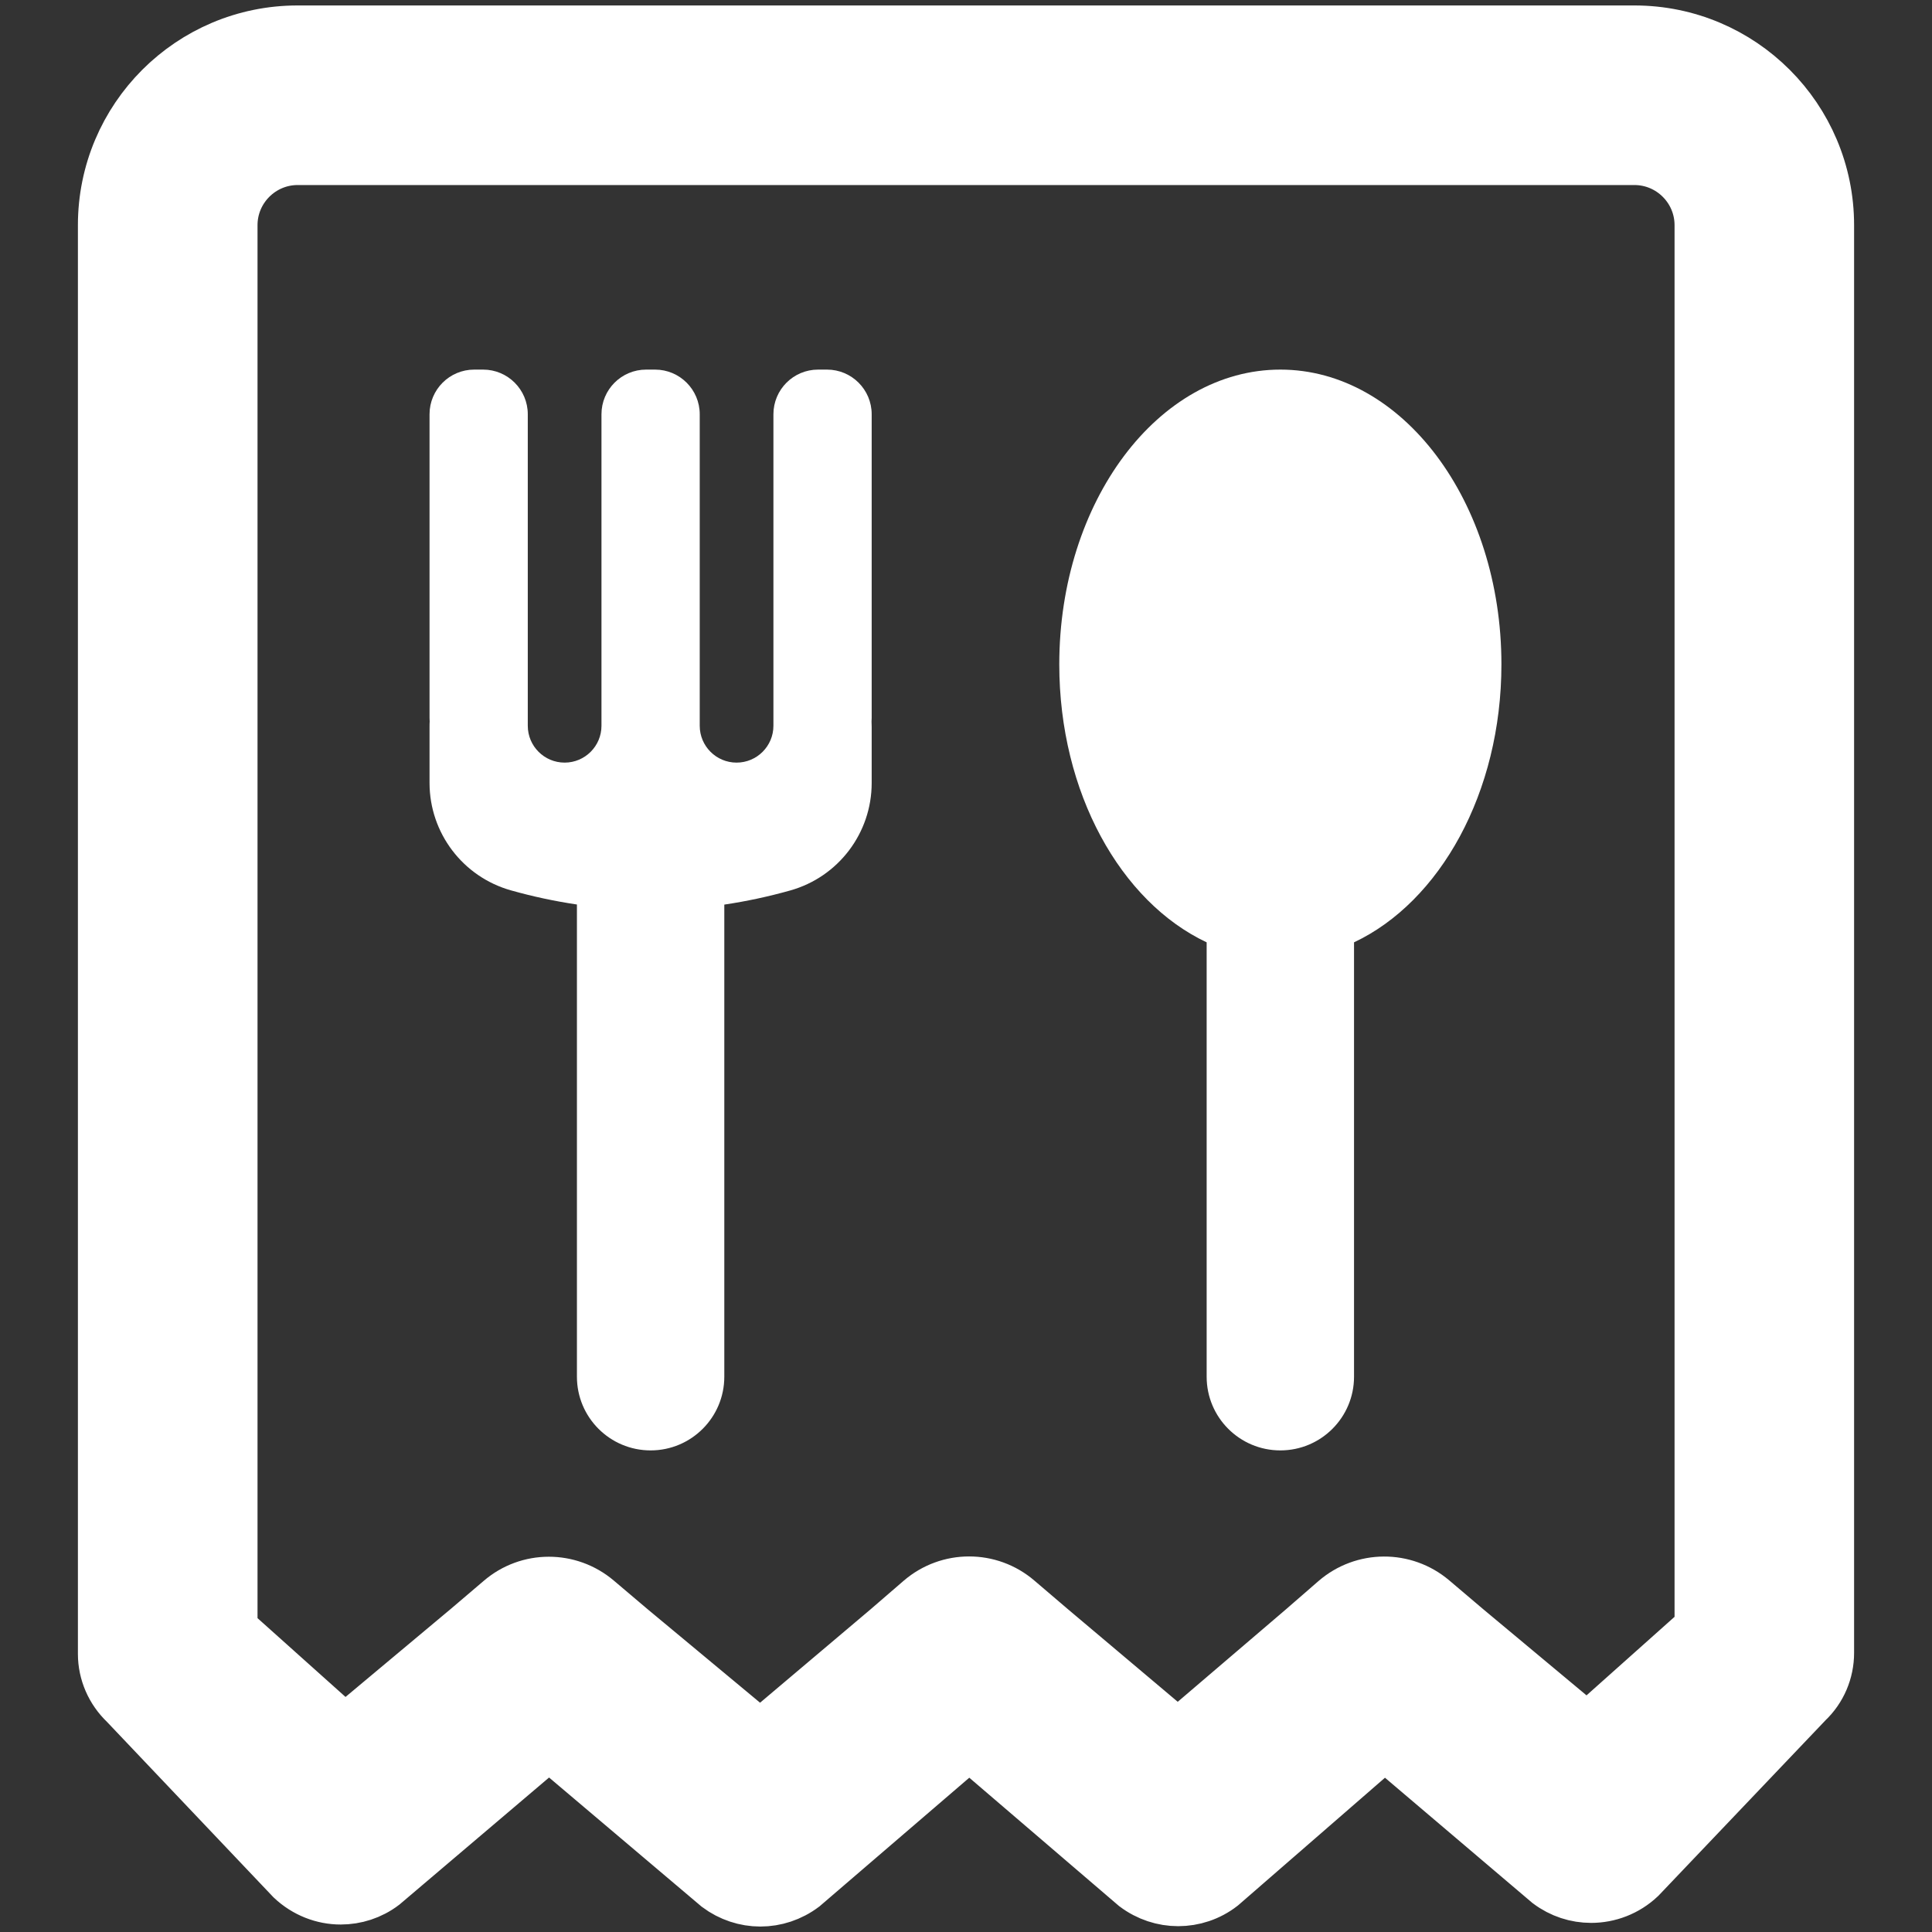 <?xml version="1.0" encoding="iso-8859-1"?>
<!-- Generator: Adobe Illustrator 21.0.0, SVG Export Plug-In . SVG Version: 6.00 Build 0)  -->
<svg version="1.1" id="&#x56FE;&#x5C42;_1" xmlns="http://www.w3.org/2000/svg" xmlns:xlink="http://www.w3.org/1999/xlink" x="0px"
	 y="0px" viewBox="0 0 128 128" style="enable-background:new 0 0 128 128;" xml:space="preserve">
<rect x="0" y="0" width="128" height="128" fill="#333333" stroke="none"/>
<g>
	<g>
		<path style="fill:#FFFFFF;stroke:#FFFFFF;stroke-width:3.677;stroke-miterlimit:10;" d="M108.282,2.2H19.718
			C12.694,2.2,7,7.894,7,14.918v94.658c0,1.209,0.508,2.369,1.39,3.204l11.025,11.617c0.883,0.834,2.019,1.269,3.155,1.269
			c0.967,0,1.934-0.302,2.744-0.918l11.061-9.393l11.255,9.526c0.81,0.604,1.777,0.919,2.744,0.919c0.979,0,1.947-0.315,2.768-0.931
			l11.074-9.514l11.074,9.49c0.822,0.616,1.789,0.931,2.768,0.931c0.979,0,1.971-0.315,2.793-0.955l10.893-9.466l10.929,9.284
			c0.822,0.617,1.777,0.919,2.744,0.919c1.136,0,2.273-0.423,3.155-1.257l11.074-11.63c0.87-0.822,1.354-1.97,1.354-3.167V14.918
			C121,7.894,115.306,2.2,108.282,2.2L108.282,2.2z M112.78,107.944l-7.628,6.806l-8.088-6.746l-2.237-1.898
			c-1.813-1.535-4.473-1.524-6.274,0.036l-2.212,1.922l-8.305,7.096l-8.474-7.145l-2.224-1.898c-1.802-1.547-4.461-1.547-6.262,0
			l-2.212,1.91l-8.498,7.181l-8.68-7.217l-2.212-1.874c-1.801-1.523-4.437-1.523-6.226,0.012l-2.2,1.874l-8.197,6.855l-7.628-6.83
			v-93.11c0-2.478,2.019-4.497,4.497-4.497h88.565c2.479,0,4.497,2.019,4.497,4.497V107.944z M112.78,107.944"/>
	</g>
	<g>
		<path style="fill:#FFFFFF;" d="M47.987,59.932v31.279c0,2.696-2.186,4.882-4.882,4.882c-2.696,0-4.882-2.186-4.882-4.882V59.926
			c-1.473-0.219-2.931-0.531-4.365-0.935c-3.193-0.896-5.4-3.806-5.4-7.122v-3.71c0-0.121,0-0.243,0.009-0.364
			c-0.006-0.076-0.009-0.152-0.009-0.228V27.446c0-1.634,1.325-2.959,2.959-2.959h0.591c1.634,0,2.959,1.325,2.959,2.959v20.638
			c0,1.348,1.093,2.441,2.441,2.441s2.441-1.093,2.441-2.441V27.446c0-1.634,1.325-2.959,2.959-2.959h0.592
			c1.634,0,2.959,1.325,2.959,2.959v20.638c0,1.348,1.093,2.441,2.441,2.441c1.348,0,2.441-1.093,2.441-2.441V27.446
			c0-1.634,1.325-2.959,2.959-2.959h0.592c1.634,0,2.959,1.325,2.959,2.959v20.121c0,0.077-0.003,0.154-0.009,0.228l0.009,0.364
			v3.716c0,3.316-2.207,6.227-5.4,7.122C50.899,59.405,49.443,59.716,47.987,59.932L47.987,59.932z"/>
		<path style="fill:#FFFFFF;" d="M89.708,62.432v28.779c0,2.696-2.186,4.882-4.882,4.882s-4.882-2.186-4.882-4.882V62.432
			c-5.69-2.68-9.764-9.912-9.764-18.416c0-10.785,6.557-19.529,14.647-19.529c8.087,0,14.646,8.744,14.646,19.529
			C99.472,52.52,95.395,59.752,89.708,62.432L89.708,62.432z"/>
		<path style="fill:#FFFFFF;" d="M89.708,62.432"/>
		<rect x="28.472" y="24.441" style="fill:none;" width="71.07" height="71.763"/>
	</g>
</g>
</svg>
